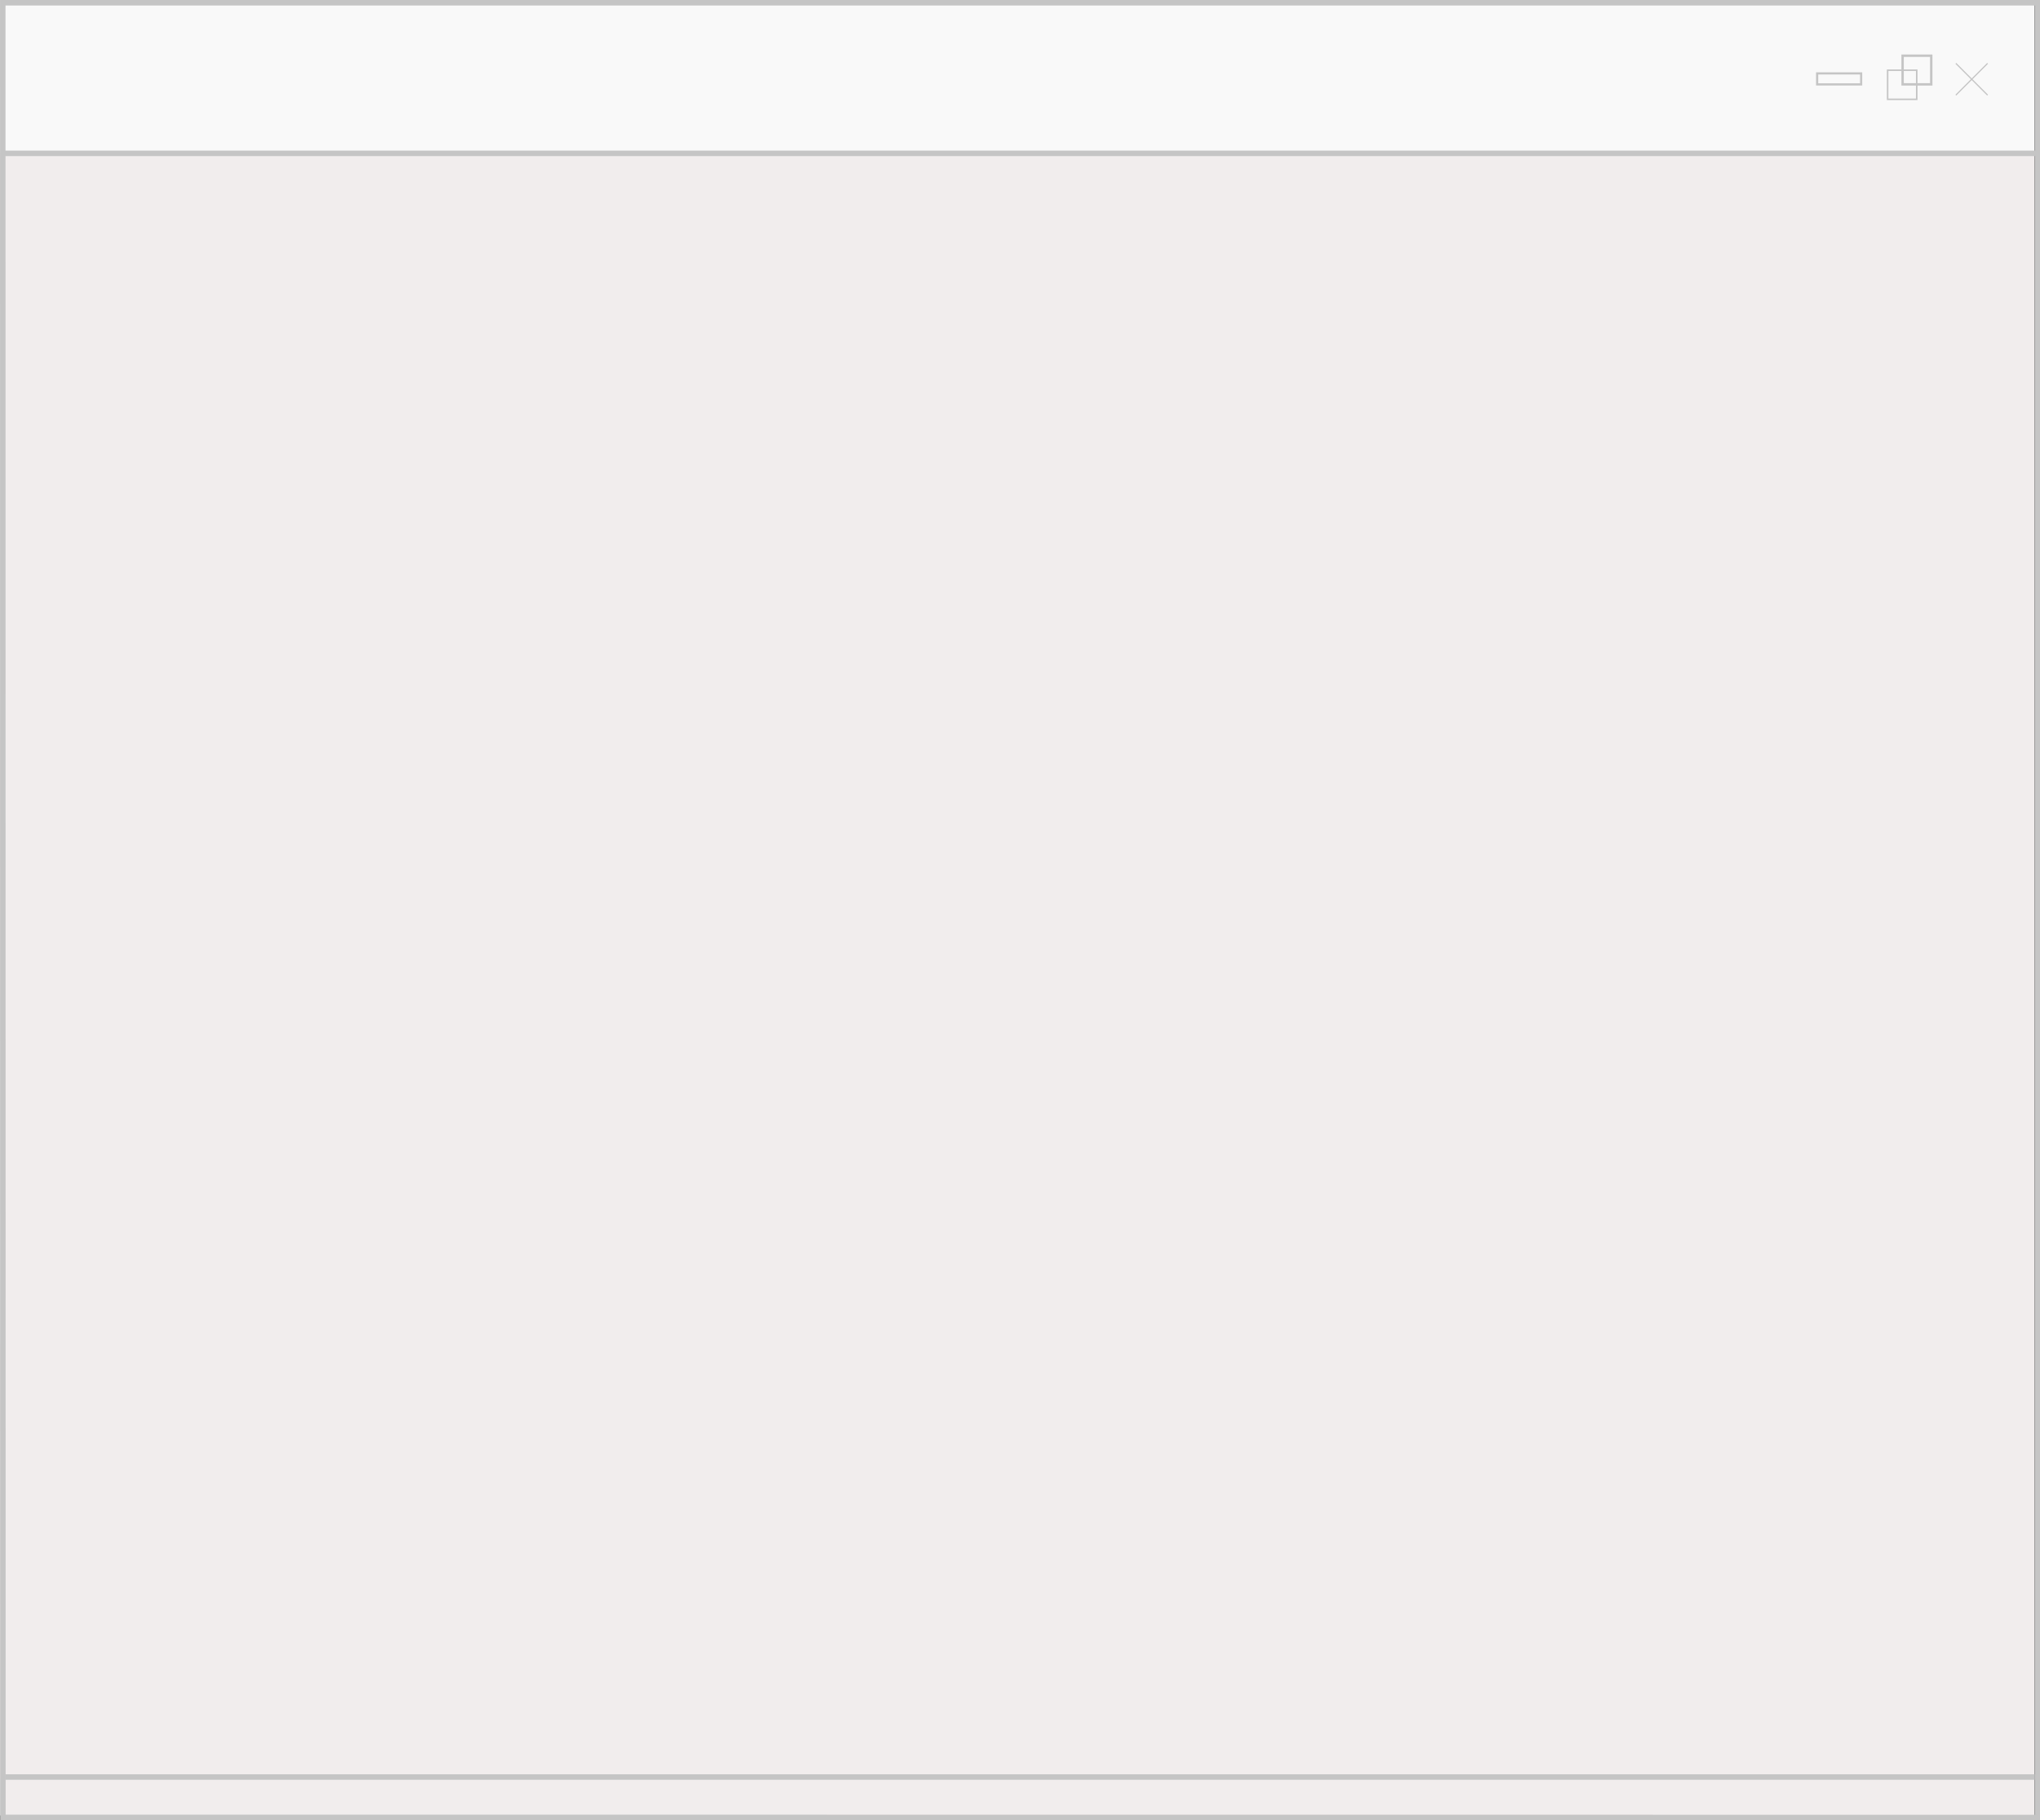 <?xml version="1.0" encoding="UTF-8" standalone="no"?>
<!-- Created with Inkscape (http://www.inkscape.org/) -->

<svg
   width="61.319mm"
   height="54.705mm"
   viewBox="0 0 61.319 54.705"
   version="1.1"
   id="svg5"
   inkscape:version="1.2.2 (732a01da63, 2022-12-09)"
   sodipodi:docname="window_base.svg"
   xmlns:inkscape="http://www.inkscape.org/namespaces/inkscape"
   xmlns:sodipodi="http://sodipodi.sourceforge.net/DTD/sodipodi-0.dtd"
   xmlns="http://www.w3.org/2000/svg"
   xmlns:svg="http://www.w3.org/2000/svg">
  <rect x="0" y="0" width="61.319" height="54.705" fill="#333333" stroke="none"/>
  <sodipodi:namedview
     id="namedview7"
     pagecolor="#ffffff"
     bordercolor="#666666"
     borderopacity="1.0"
     inkscape:showpageshadow="2"
     inkscape:pageopacity="0.0"
     inkscape:pagecheckerboard="0"
     inkscape:deskcolor="#d1d1d1"
     inkscape:document-units="mm"
     showgrid="false"
     inkscape:zoom="2.8284271"
     inkscape:cx="124.09724"
     inkscape:cy="73.892658"
     inkscape:window-width="1920"
     inkscape:window-height="1017"
     inkscape:window-x="-8"
     inkscape:window-y="-8"
     inkscape:window-maximized="1"
     inkscape:current-layer="layer2">
    <inkscape:grid
       type="xygrid"
       id="grid3625" />
  </sodipodi:namedview>
  <defs
     id="defs2" />
  <g
     inkscape:groupmode="layer"
     id="layer2"
     inkscape:label="Capa 2"
     transform="scale(1.001,1.001)">
    <rect
       style="fill:#f1eded;fill-opacity:1;stroke:none;stroke-width:0.872;stroke-linecap:round"
       id="rect955"
       width="61.087"
       height="49.898"
       x="0"
       y="4.609"
       ry="0" />
    <rect
       style="fill:#f9f9f9;fill-opacity:1;stroke:none;stroke-width:0.265;stroke-linecap:round"
       id="rect298"
       width="61.087"
       height="4.609"
       x="0"
       y="0"
       ry="0" />
  </g>
  <g
     inkscape:label="Capa 1"
     inkscape:groupmode="layer"
     id="layer1"
     transform="translate(-102.955,-5.059)"
     style="display:inline">
    <path
       style="fill:none;stroke:#c5c5c5;stroke-width:0.165;stroke-linecap:butt;stroke-linejoin:miter;stroke-dasharray:none;stroke-opacity:1"
       d="m 103.038,5.142 h 61.154 V 59.681 l -61.15,-0.004 z"
       id="path3683"
       sodipodi:nodetypes="ccccc" />
    <path
       style="fill:none;stroke:#c5c5c5;stroke-width:0.165;stroke-linecap:butt;stroke-linejoin:miter;stroke-dasharray:none;stroke-opacity:1"
       d="m 103.038,9.668 h 61.16"
       id="path3685" />
    <path
       style="fill:none;stroke:#c5c5c5;stroke-width:0.036;stroke-linecap:butt;stroke-linejoin:miter;stroke-opacity:1;stroke-dasharray:none"
       d="M 162.699,7.918 161.744,6.963"
       id="path3756" />
    <path
       style="fill:none;stroke:#c5c5c5;stroke-width:0.036;stroke-linecap:butt;stroke-linejoin:miter;stroke-opacity:1;stroke-dasharray:none"
       d="m 162.699,6.963 -0.955,0.955"
       id="path3758" />
    <path
       style="fill:none;stroke:#c5c5c5;stroke-width:0.072;stroke-linecap:butt;stroke-linejoin:miter;stroke-opacity:1;stroke-dasharray:none"
       d="m 161.005,6.733 h -0.861 v 0.861 h 0.861 z"
       id="path3856" />
    <path
       style="fill:none;stroke:#c5c5c5;stroke-width:0.046;stroke-linecap:butt;stroke-linejoin:miter;stroke-opacity:1;stroke-dasharray:none"
       d="m 160.569,7.169 h -0.875 v 0.875 h 0.875 z"
       id="path3858"
       sodipodi:nodetypes="ccccc" />
    <path
       style="fill:none;stroke:#c5c5c5;stroke-width:0.065;stroke-linecap:butt;stroke-linejoin:miter;stroke-opacity:1;stroke-dasharray:none"
       d="m 158.898,7.595 h -1.323 V 7.265 h 1.323 z"
       id="path4586" />
    <path
       style="fill:none;stroke:#c5c5c5;stroke-width:0.165;stroke-linecap:butt;stroke-linejoin:miter;stroke-dasharray:none;stroke-opacity:1"
       d="M 164.115,58.464 H 103.118"
       id="path8445"
       sodipodi:nodetypes="cc" />
  </g>
</svg>

